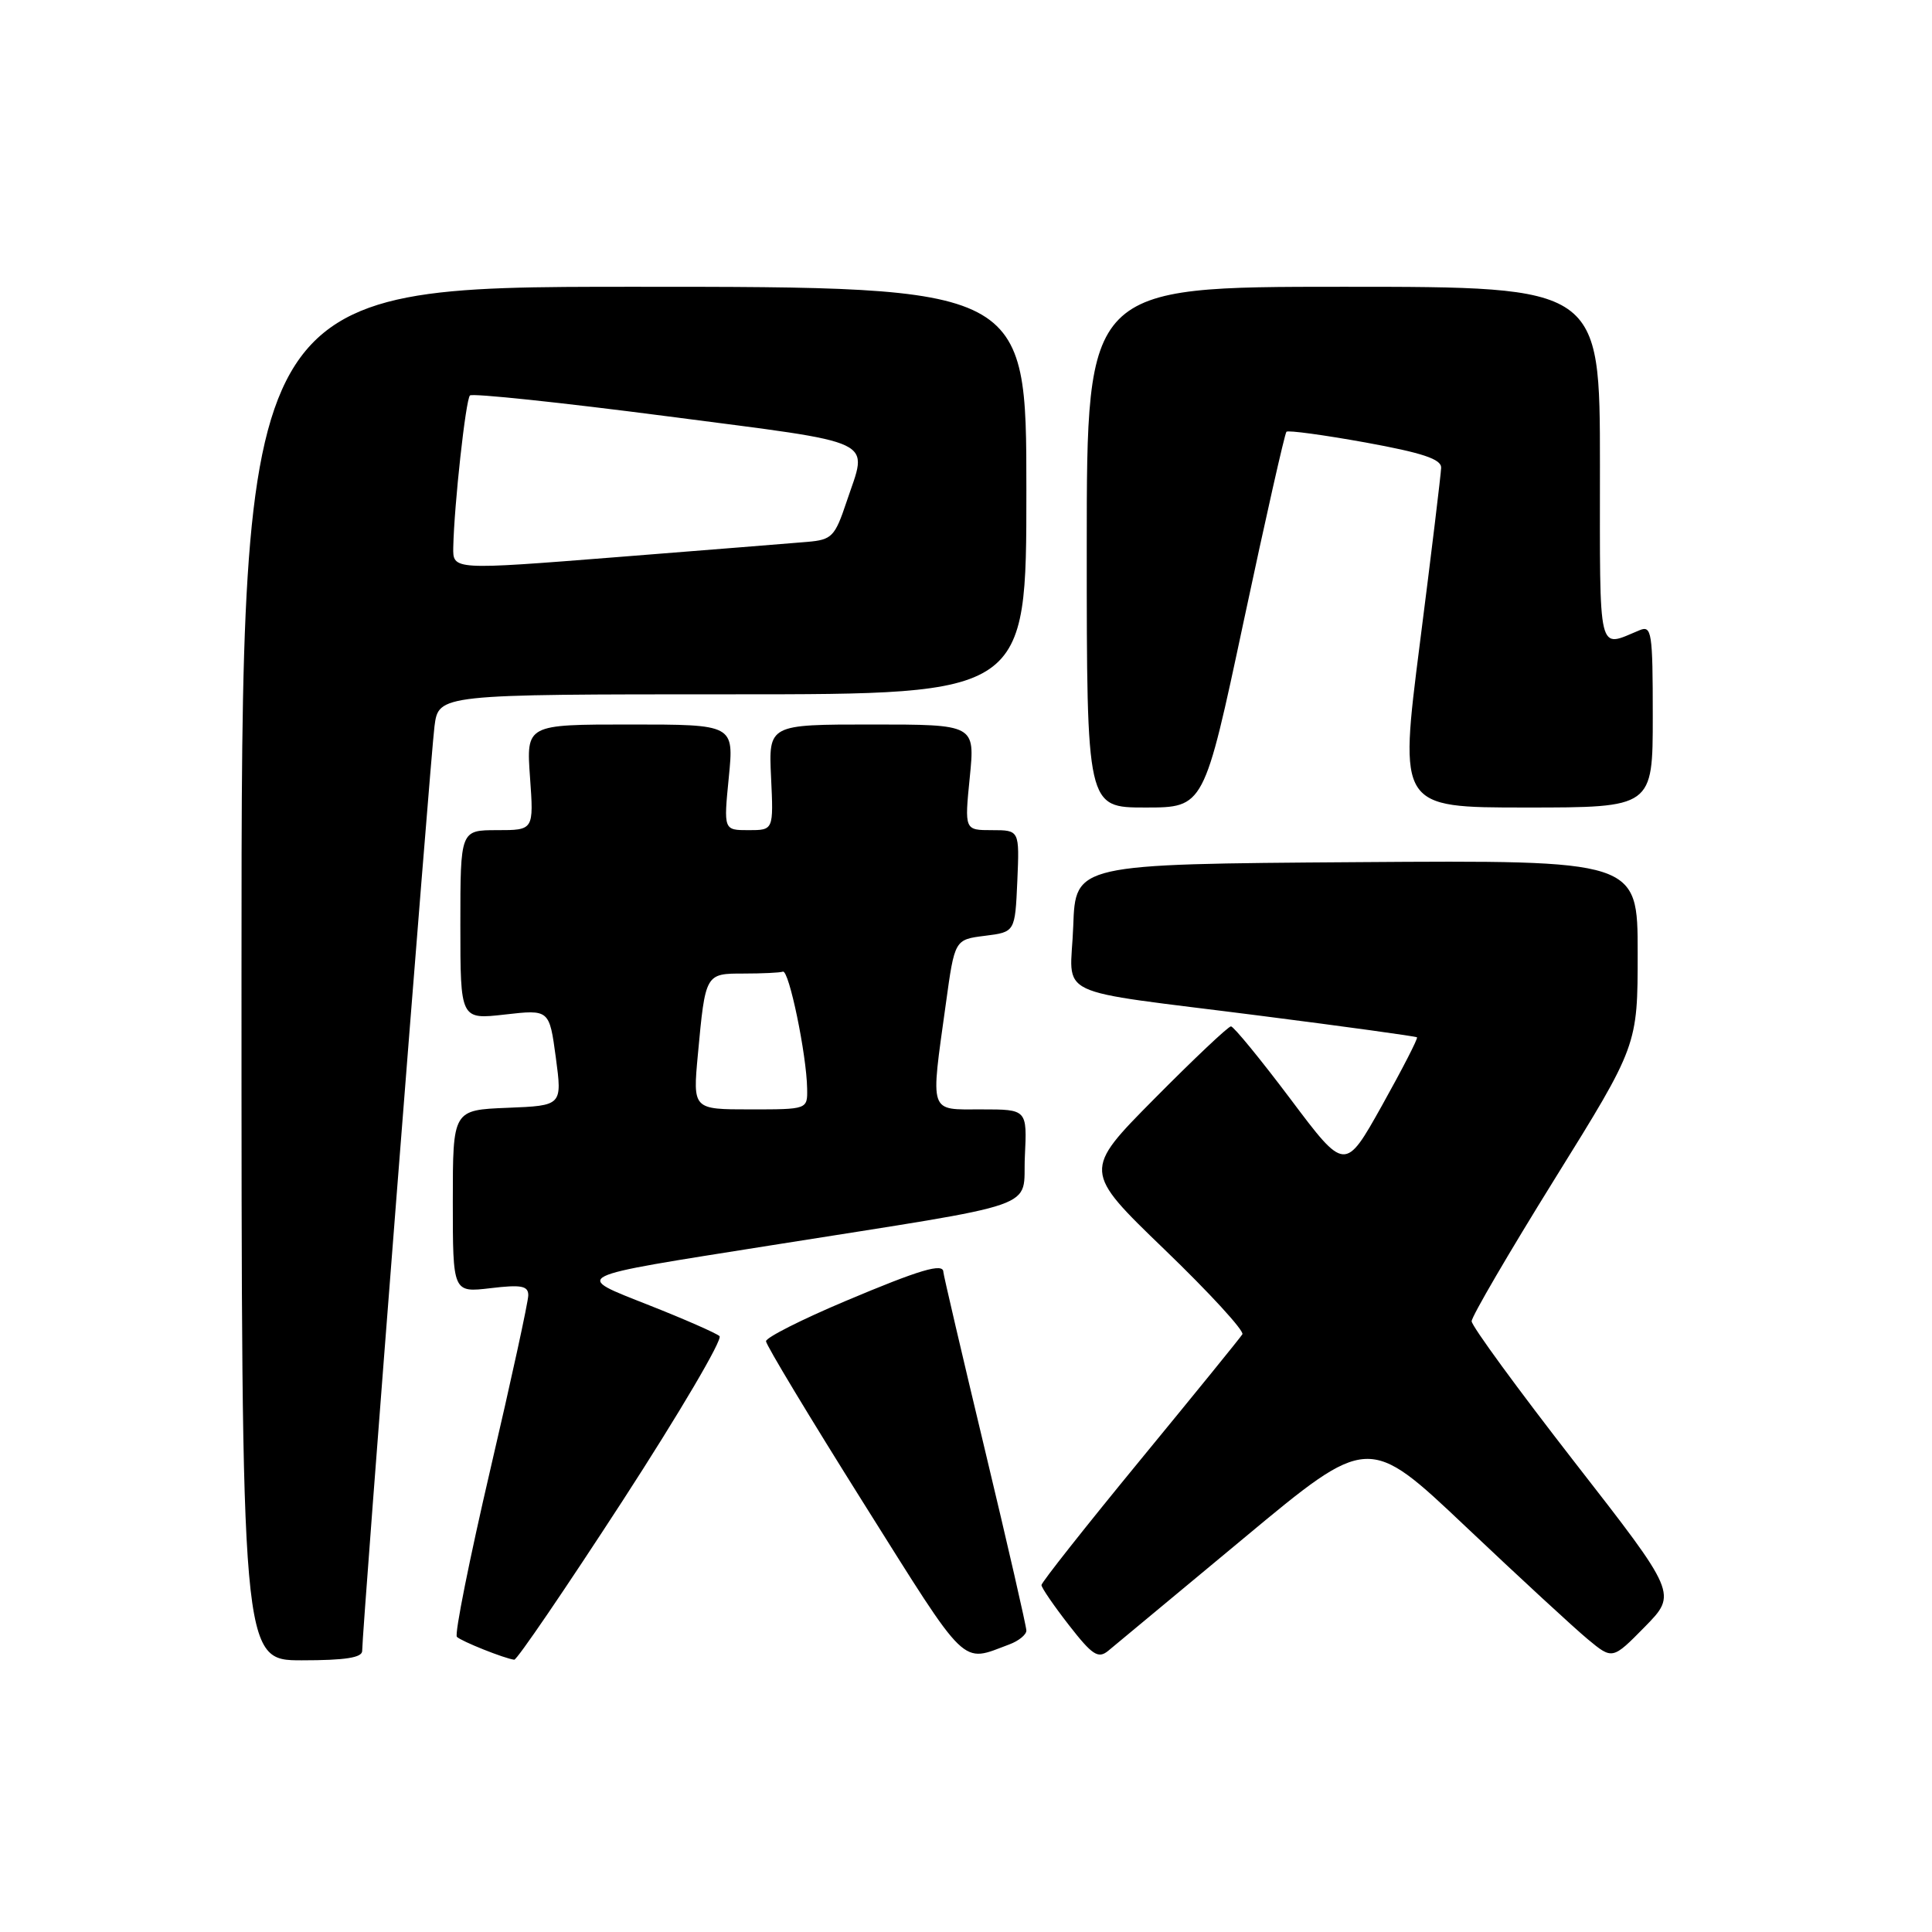 <?xml version="1.0" encoding="UTF-8" standalone="no"?>
<!DOCTYPE svg PUBLIC "-//W3C//DTD SVG 1.1//EN" "http://www.w3.org/Graphics/SVG/1.1/DTD/svg11.dtd" >
<svg xmlns="http://www.w3.org/2000/svg" xmlns:xlink="http://www.w3.org/1999/xlink" version="1.1" viewBox="0 0 256 256">
 <g >
 <path fill="currentColor"
d=" M 47.99 218.75 C 47.98 216.19 57.04 100.33 57.57 96.25 C 58.12 92.00 58.12 92.00 97.06 92.00 C 136.00 92.00 136.00 92.00 136.00 65.00 C 136.00 38.00 136.00 38.00 84.00 38.00 C 32.00 38.00 32.00 38.00 32.00 129.00 C 32.00 220.00 32.00 220.00 40.00 220.00 C 45.74 220.00 48.00 219.65 47.99 218.75 Z  M 82.48 198.89 C 90.01 187.28 95.80 177.45 95.34 177.04 C 94.88 176.64 90.70 174.80 86.06 172.97 C 75.88 168.93 75.15 169.30 102.00 165.04 C 138.91 159.18 135.46 160.39 135.80 153.23 C 136.10 147.00 136.10 147.00 130.05 147.00 C 123.02 147.00 123.28 147.78 125.33 133.00 C 126.50 124.50 126.50 124.50 130.50 124.00 C 134.50 123.50 134.50 123.50 134.80 116.75 C 135.09 110.00 135.09 110.00 131.44 110.00 C 127.80 110.00 127.80 110.00 128.50 103.00 C 129.20 96.00 129.20 96.00 115.52 96.00 C 101.84 96.00 101.84 96.00 102.17 103.00 C 102.50 110.00 102.50 110.00 99.19 110.00 C 95.88 110.00 95.88 110.00 96.57 103.00 C 97.26 96.00 97.26 96.00 83.49 96.00 C 69.73 96.00 69.73 96.00 70.23 103.00 C 70.73 110.00 70.73 110.00 65.87 110.00 C 61.00 110.00 61.00 110.00 61.00 122.55 C 61.00 135.10 61.00 135.10 66.90 134.43 C 72.79 133.76 72.79 133.76 73.65 140.13 C 74.50 146.50 74.50 146.50 67.25 146.79 C 60.00 147.08 60.00 147.08 60.00 159.18 C 60.00 171.28 60.00 171.28 65.00 170.69 C 69.08 170.20 70.00 170.38 70.00 171.63 C 70.00 172.47 67.74 182.86 64.97 194.72 C 62.21 206.58 60.21 216.55 60.54 216.89 C 61.13 217.48 66.85 219.77 68.14 219.92 C 68.49 219.97 74.94 210.50 82.48 198.89 Z  M 133.75 217.89 C 134.99 217.43 136.00 216.60 136.00 216.06 C 136.00 215.52 133.53 204.73 130.50 192.09 C 127.47 179.45 125.00 168.86 125.00 168.55 C 125.00 167.31 121.92 168.22 111.97 172.42 C 106.21 174.85 101.50 177.23 101.50 177.72 C 101.50 178.21 107.35 187.91 114.50 199.29 C 128.39 221.39 127.28 220.31 133.75 217.89 Z  M 164.84 203.79 C 181.32 190.08 181.32 190.08 194.22 202.29 C 201.31 209.00 208.59 215.72 210.39 217.21 C 213.66 219.92 213.66 219.92 217.95 215.56 C 222.23 211.19 222.23 211.19 208.61 193.70 C 201.13 184.08 195.00 175.70 195.00 175.07 C 195.00 174.45 199.95 165.97 206.00 156.23 C 217.00 138.53 217.00 138.53 217.00 126.25 C 217.00 113.98 217.00 113.98 179.75 114.24 C 142.50 114.50 142.50 114.50 142.21 122.72 C 141.87 132.47 138.76 130.98 167.00 134.59 C 178.28 136.03 187.62 137.32 187.76 137.45 C 187.91 137.59 185.82 141.65 183.13 146.47 C 178.22 155.25 178.22 155.25 170.99 145.62 C 167.01 140.33 163.46 136.00 163.11 136.00 C 162.75 136.00 158.19 140.31 152.98 145.57 C 143.50 155.14 143.50 155.14 154.31 165.57 C 160.26 171.30 164.90 176.36 164.62 176.80 C 164.35 177.25 158.24 184.76 151.06 193.50 C 143.88 202.24 138.00 209.68 138.00 210.03 C 138.00 210.38 139.64 212.77 141.64 215.34 C 144.72 219.30 145.51 219.82 146.82 218.76 C 147.66 218.07 155.77 211.33 164.84 203.79 Z  M 164.80 82.30 C 167.69 68.72 170.24 57.43 170.46 57.21 C 170.68 56.99 175.39 57.63 180.93 58.63 C 188.51 60.01 190.99 60.84 190.96 61.98 C 190.93 62.82 189.67 73.29 188.14 85.25 C 185.37 107.00 185.37 107.00 202.18 107.00 C 219.00 107.00 219.00 107.00 219.00 94.89 C 219.00 83.75 218.86 82.84 217.25 83.51 C 211.64 85.82 212.00 87.34 212.00 61.62 C 212.00 38.00 212.00 38.00 178.00 38.00 C 144.00 38.00 144.00 38.00 144.00 72.50 C 144.00 107.00 144.00 107.00 151.77 107.00 C 159.54 107.00 159.54 107.00 164.80 82.30 Z  M 60.06 72.52 C 60.18 66.86 61.71 52.96 62.27 52.40 C 62.58 52.09 74.35 53.33 88.42 55.16 C 116.85 58.87 115.01 57.99 112.17 66.50 C 110.63 71.11 110.23 71.52 107.00 71.80 C 105.08 71.97 93.71 72.87 81.75 73.82 C 60.00 75.54 60.00 75.54 60.06 72.52 Z  M 92.47 139.75 C 93.47 128.97 93.46 129.00 98.57 129.00 C 101.01 129.00 103.33 128.89 103.74 128.75 C 104.54 128.48 106.88 139.74 106.95 144.25 C 107.00 147.00 107.00 147.00 99.40 147.00 C 91.80 147.00 91.80 147.00 92.47 139.75 Z "/>
</g>
</svg>